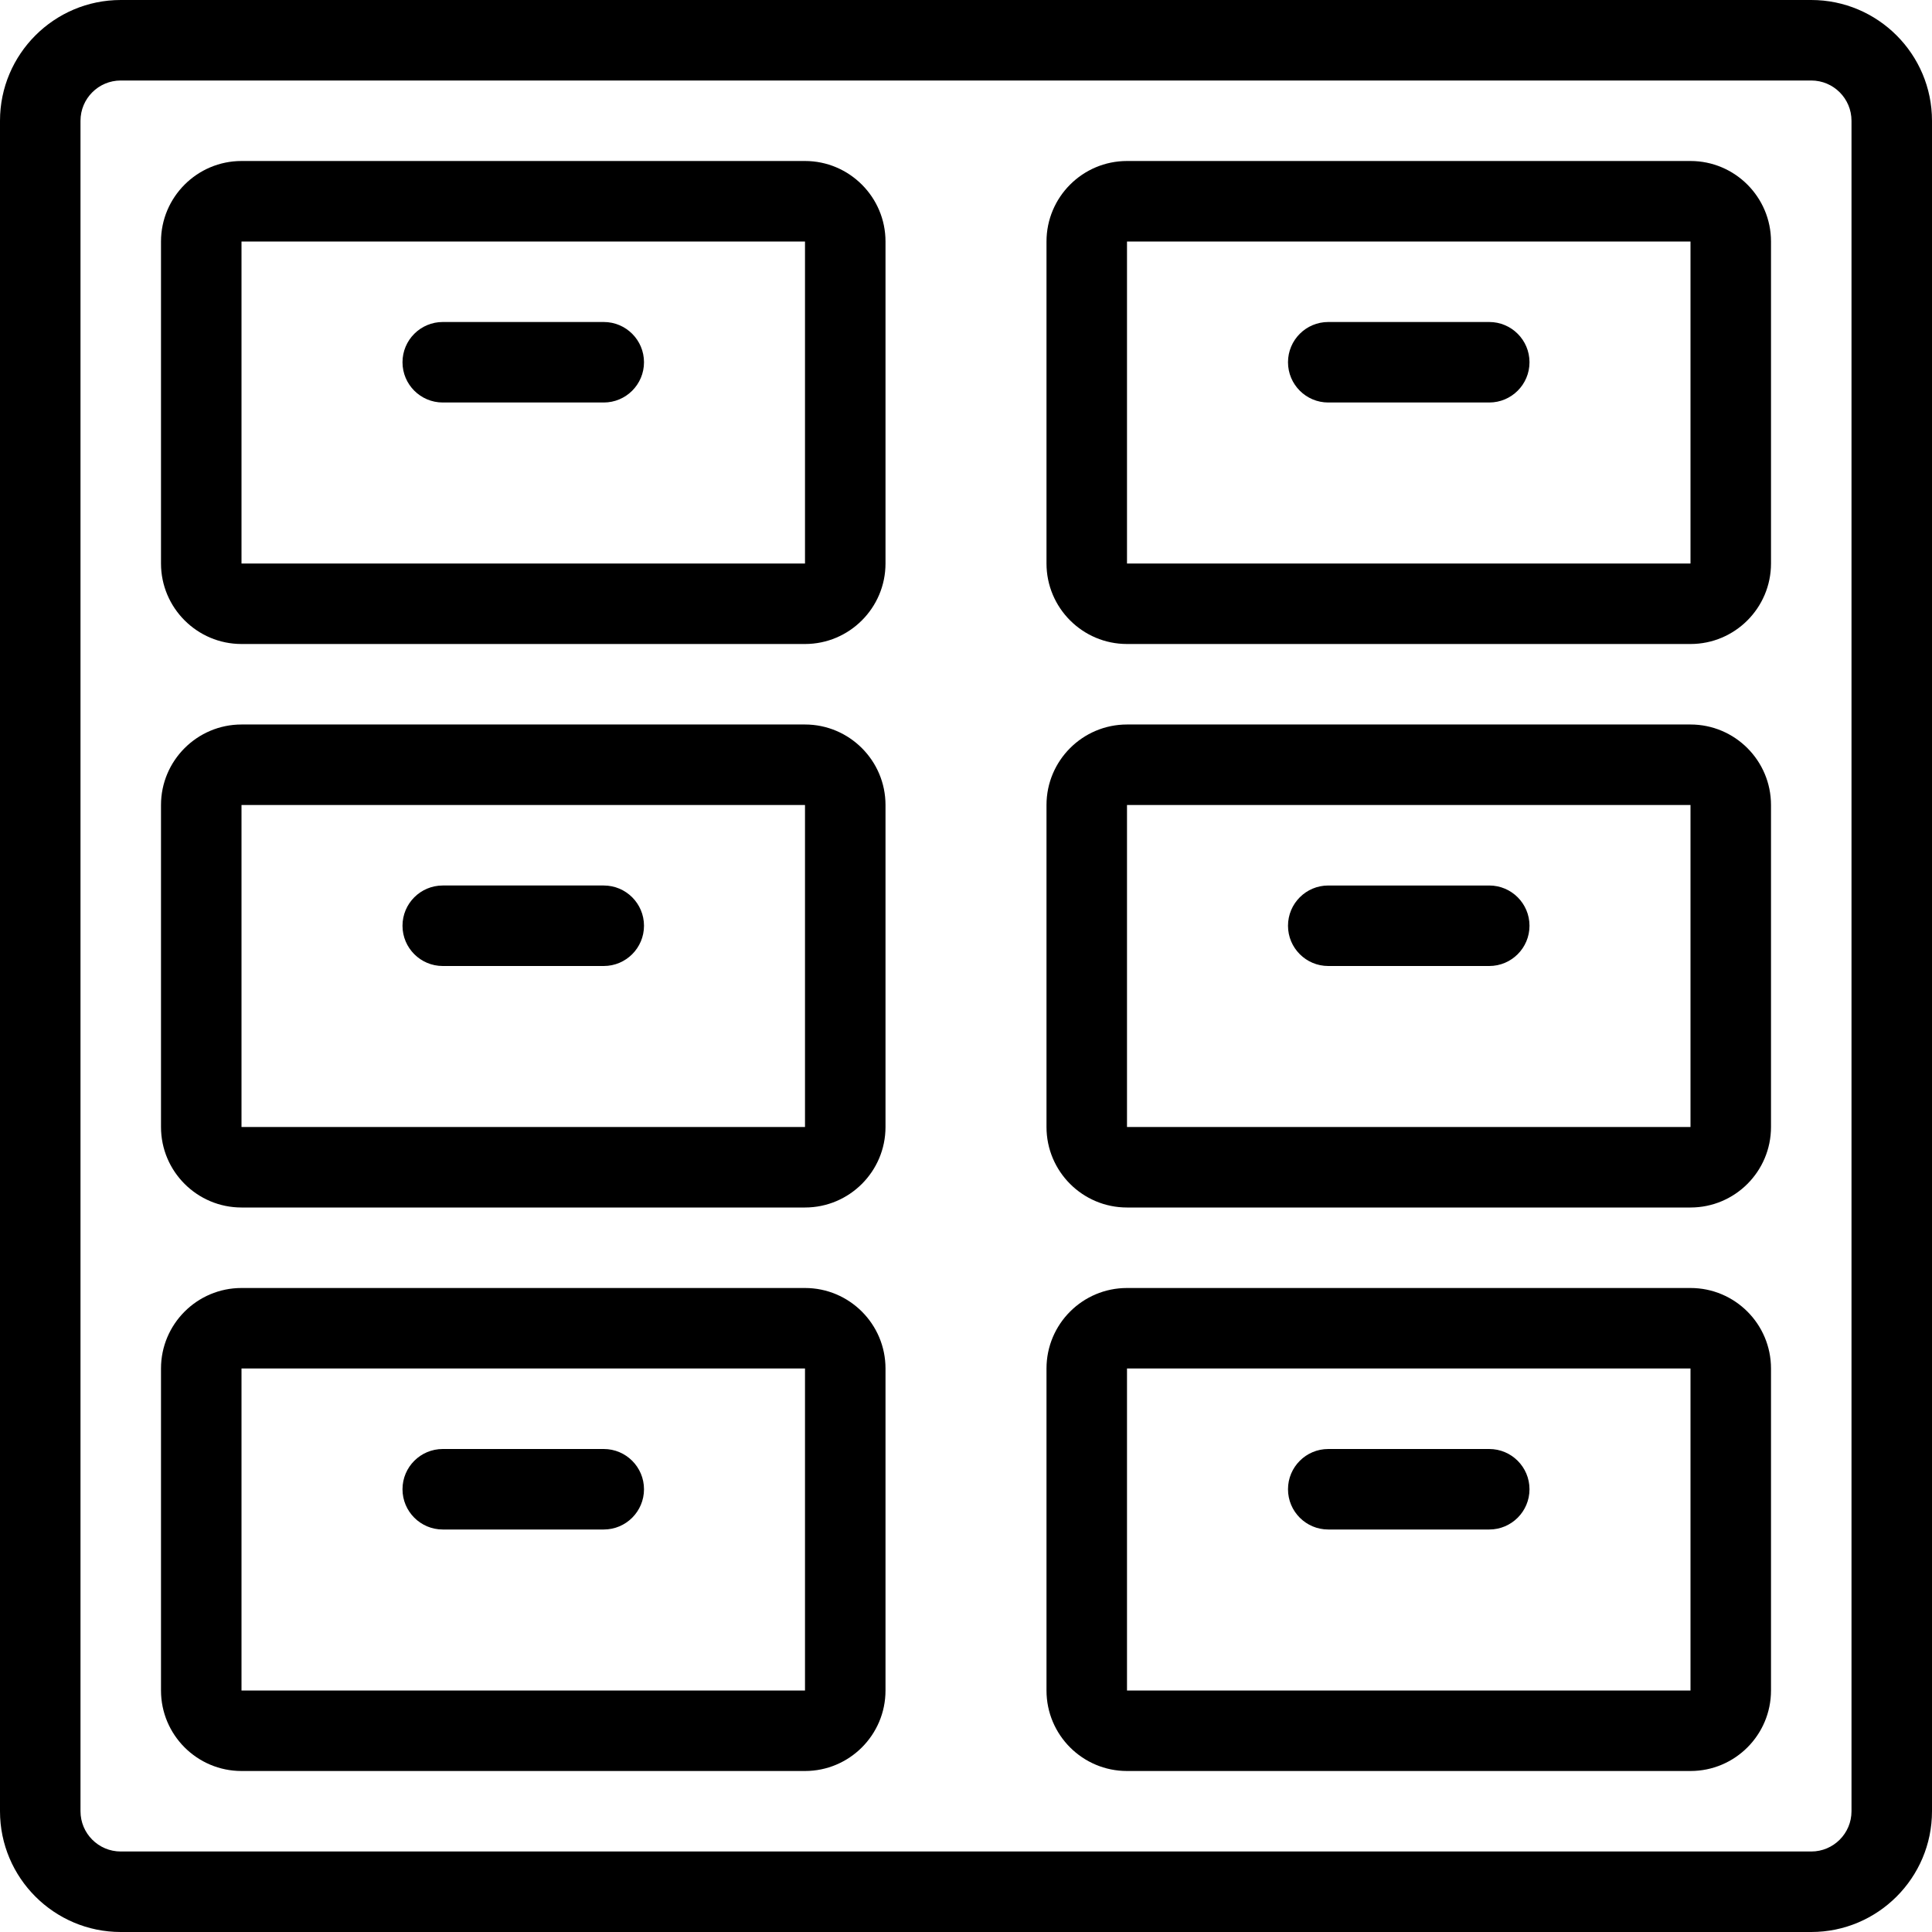 <?xml version="1.0" encoding="utf-8"?>
<!-- Generator: Adobe Illustrator 22.1.0, SVG Export Plug-In . SVG Version: 6.00 Build 0)  -->
<svg version="1.1" id="Light" xmlns="http://www.w3.org/2000/svg" xmlns:xlink="http://www.w3.org/1999/xlink" x="0px" y="0px"
	 viewBox="0 0 24 24" style="enable-background:new 0 0 24 24;" xml:space="preserve">
<g>
	<title>dresser-drawers-5</title>
	<path d="M1.5,24C0.673,24,0,23.327,0,22.5v-21C0,0.673,0.673,0,1.5,0h21C23.327,0,24,0.673,24,1.5v21c0,0.827-0.673,1.5-1.5,1.5
		H1.5z M1.5,1C1.224,1,1,1.224,1,1.5v21C1,22.776,1.224,23,1.5,23h21c0.276,0,0.5-0.224,0.5-0.5v-21C23,1.224,22.776,1,22.5,1H1.5z"
		/>
	<path d="M3,8C2.449,8,2,7.551,2,7V3c0-0.551,0.449-1,1-1h7c0.551,0,1,0.449,1,1v4c0,0.551-0.449,1-1,1H3z M3,7h7V3H3L3,7z"/>
	<path d="M5.5,5C5.224,5,5,4.776,5,4.5S5.224,4,5.5,4h2C7.776,4,8,4.224,8,4.5S7.776,5,7.5,5H5.5z"/>
	<path d="M14,8c-0.552,0-1-0.449-1-1V3c0-0.551,0.448-1,1-1h7c0.552,0,1,0.449,1,1v4c0,0.551-0.448,1-1,1H14z M14,7h7V3h-7L14,7z"/>
	<path d="M16.5,5C16.224,5,16,4.776,16,4.5S16.224,4,16.5,4h2C18.776,4,19,4.224,19,4.5S18.776,5,18.5,5H16.5z"/>
	<path d="M3,15c-0.551,0-1-0.448-1-1v-4c0-0.551,0.449-1,1-1h7c0.551,0,1,0.449,1,1v4c0,0.552-0.449,1-1,1H3z M3,14h7v-4H3L3,14z"/>
	<path d="M5.5,12C5.224,12,5,11.776,5,11.5S5.224,11,5.5,11h2C7.776,11,8,11.224,8,11.5S7.776,12,7.5,12H5.5z"/>
	<path d="M14,15c-0.552,0-1-0.448-1-1v-4c0-0.551,0.448-1,1-1h7c0.552,0,1,0.449,1,1v4c0,0.552-0.448,1-1,1H14z M14,14h7v-4h-7
		L14,14z"/>
	<path d="M16.5,12c-0.276,0-0.5-0.224-0.5-0.5s0.224-0.5,0.5-0.5h2c0.276,0,0.5,0.224,0.5,0.5S18.776,12,18.5,12H16.5z"/>
	<path d="M3,22c-0.551,0-1-0.448-1-1v-4c0-0.552,0.449-1,1-1h7c0.551,0,1,0.448,1,1v4c0,0.552-0.449,1-1,1H3z M3,21h7v-4H3L3,21z"/>
	<path d="M5.5,19C5.224,19,5,18.776,5,18.5S5.224,18,5.5,18h2C7.776,18,8,18.224,8,18.5S7.776,19,7.5,19H5.5z"/>
	<path d="M14,22c-0.552,0-1-0.448-1-1v-4c0-0.552,0.448-1,1-1h7c0.552,0,1,0.448,1,1v4c0,0.552-0.448,1-1,1H14z M14,21h7v-4h-7
		L14,21z"/>
	<path d="M16.5,19c-0.276,0-0.5-0.224-0.5-0.5s0.224-0.5,0.5-0.5h2c0.276,0,0.5,0.224,0.5,0.5S18.776,19,18.5,19H16.5z"/>
</g>
</svg>
